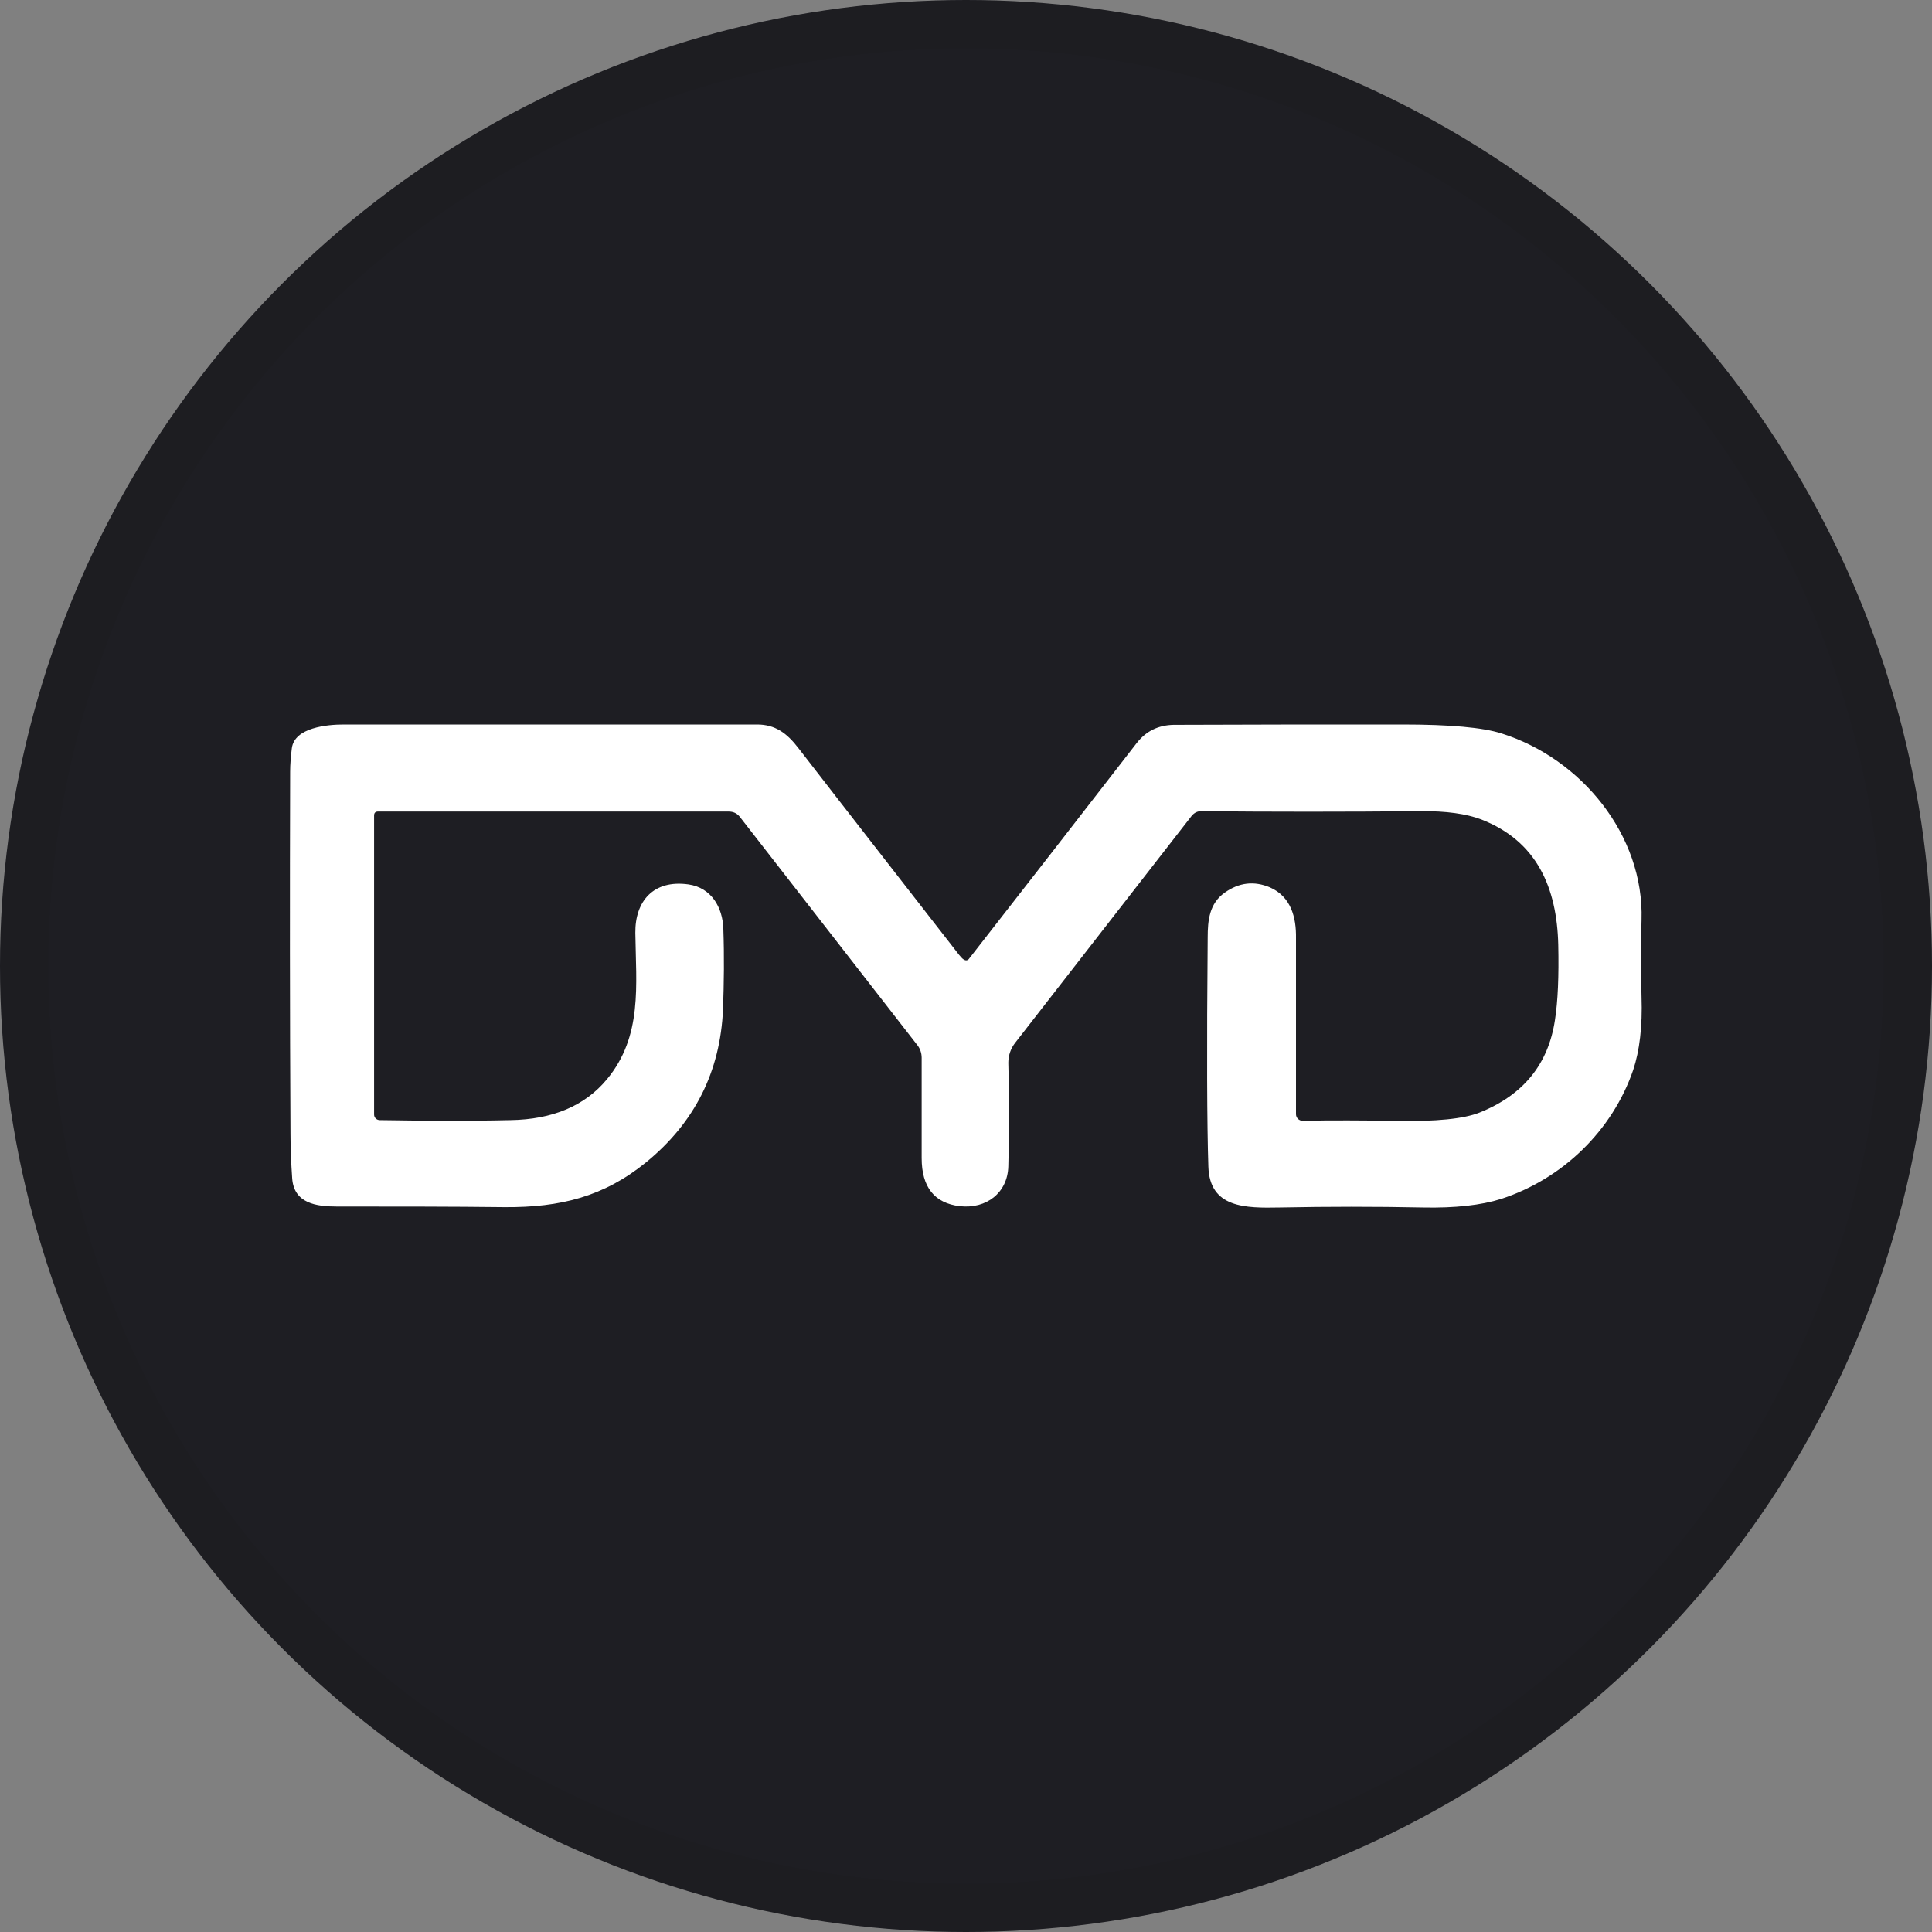 <svg width="40" height="40" viewBox="0 0 40 40" fill="none" xmlns="http://www.w3.org/2000/svg">
<rect x="0" y="0" width="40" height="40" fill="#808080" stroke="none"/>
<circle cx="20" cy="20" r="20" fill="#1E1E23"/>
<g clip-path="url(#clip0_18553_55890)">
<path d="M7.745 16.891V23.075C7.745 23.143 7.801 23.191 7.863 23.191C8.777 23.205 9.678 23.212 10.571 23.191C11.437 23.177 12.108 22.898 12.566 22.345C13.306 21.451 13.168 20.399 13.154 19.314C13.147 18.659 13.528 18.208 14.255 18.311C14.726 18.379 14.962 18.782 14.976 19.232C14.996 19.792 14.989 20.352 14.969 20.898C14.913 22.188 14.38 23.246 13.376 24.065C12.503 24.775 11.603 25 10.453 24.993C9.331 24.98 8.175 24.98 6.97 24.98C6.554 24.98 6.083 24.918 6.049 24.392C6.028 24.085 6.014 23.778 6.014 23.478C6 20.98 6 18.474 6.007 15.976C6.007 15.826 6.021 15.662 6.042 15.492C6.097 15.061 6.776 15 7.115 15C10.135 15 12.988 15 15.675 15C16.049 15 16.291 15.178 16.527 15.485C17.635 16.918 18.75 18.345 19.858 19.771C19.9 19.819 19.927 19.853 19.955 19.867C19.997 19.894 20.038 19.887 20.066 19.846C21.222 18.365 22.379 16.877 23.536 15.382C23.73 15.136 23.979 15.014 24.297 15.007C25.766 15 27.352 15 29.041 15C30.018 15 30.697 15.061 31.084 15.184C32.74 15.703 34.042 17.294 33.986 19.048C33.972 19.56 33.972 20.085 33.986 20.638C34.007 21.253 33.945 21.758 33.813 22.154C33.384 23.403 32.359 24.406 31.078 24.823C30.669 24.952 30.129 25.014 29.457 25C28.48 24.98 27.497 24.98 26.5 25C25.786 25.014 25.045 25.014 25.018 24.154C24.99 23.314 24.983 21.73 25.004 19.41C25.004 19.055 25.038 18.706 25.357 18.481C25.655 18.27 25.966 18.235 26.292 18.372C26.728 18.563 26.839 18.993 26.832 19.423C26.832 20.652 26.832 21.867 26.832 23.068C26.832 23.143 26.894 23.205 26.971 23.205C27.587 23.191 28.231 23.198 28.896 23.205C29.727 23.225 30.309 23.164 30.634 23.034C31.535 22.672 32.054 22.038 32.193 21.123C32.255 20.727 32.276 20.208 32.262 19.56C32.234 18.386 31.825 17.416 30.669 16.966C30.364 16.85 29.942 16.788 29.401 16.795C27.829 16.809 26.313 16.809 24.865 16.795C24.789 16.795 24.727 16.829 24.678 16.884L21.015 21.594C20.925 21.71 20.876 21.853 20.876 22.003C20.897 22.734 20.897 23.444 20.876 24.147C20.862 24.693 20.426 25.034 19.872 24.973C19.346 24.911 19.082 24.577 19.082 23.976C19.082 23.253 19.082 22.563 19.082 21.901C19.082 21.799 19.048 21.703 18.985 21.628L15.322 16.918C15.259 16.836 15.183 16.802 15.079 16.802H7.828C7.773 16.802 7.745 16.829 7.745 16.884V16.891Z" fill="white"/>
</g>
<circle cx="20" cy="20" r="19.5" stroke="black" stroke-opacity="0.05"/>
<defs>
<clipPath id="clip0_18553_55890">
<rect width="28" height="10" fill="white" transform="translate(6 15)"/>
</clipPath>
</defs>
</svg>
